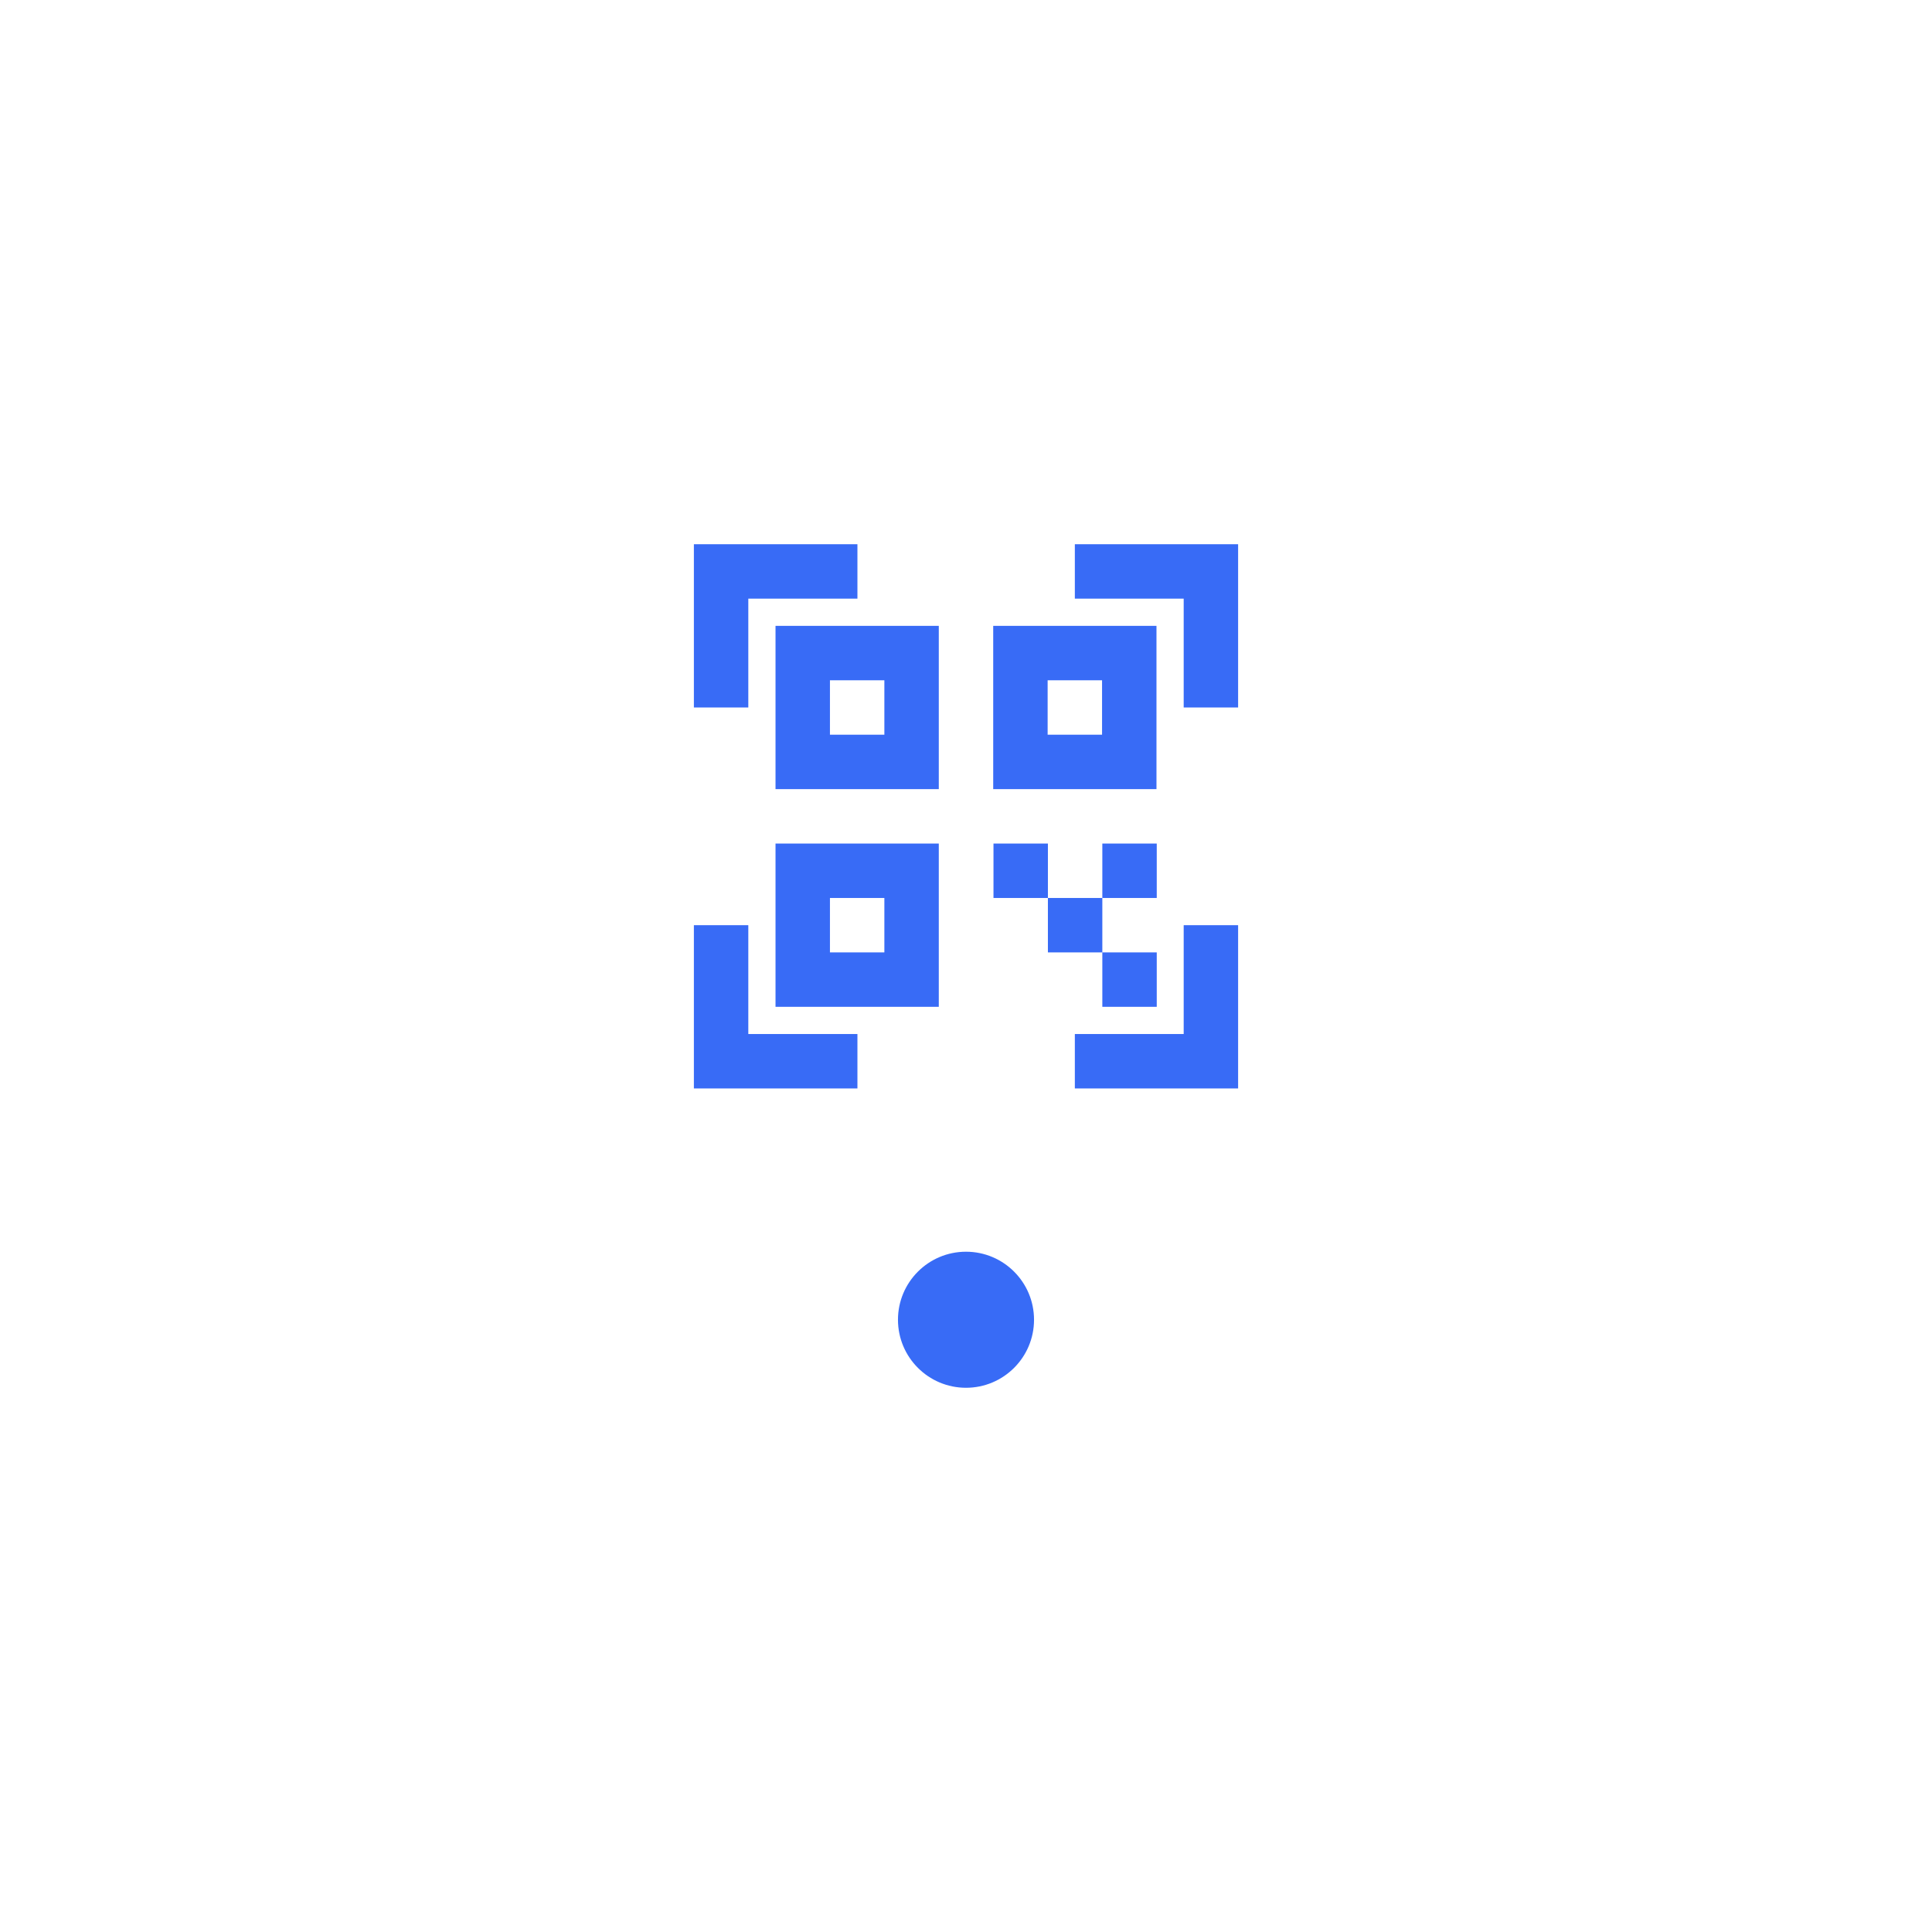 <svg width="71" height="71" viewBox="0 0 71 71" fill="none" xmlns="http://www.w3.org/2000/svg">
<path d="M27.5 22H31.51V20H25.5V26H27.5V22ZM27.5 34H25.5V40H31.51V38H27.5V34ZM43.5 38H39.5V40H45.5V34H43.5V38ZM39.5 22H43.5V26H45.5V20H39.5V22Z" fill="#386BF6"/>
<path d="M28.5 29H34.5V23H28.5V29ZM30.5 25H32.5V27H30.5V25ZM28.5 37H34.5V31H28.5V37ZM30.5 33H32.5V35H30.5V33ZM42.5 23H36.5V29H42.5V23ZM40.5 27H38.5V25H40.5V27ZM36.51 31H38.51V33H36.51V31ZM38.51 33H40.51V35H38.51V33ZM40.51 35H42.51V37H40.51V35ZM40.51 31H42.51V33H40.51V31Z" fill="#386BF6"/>
<circle cx="35.5" cy="48.5" r="2.5" fill="#386BF6"/>
</svg>
